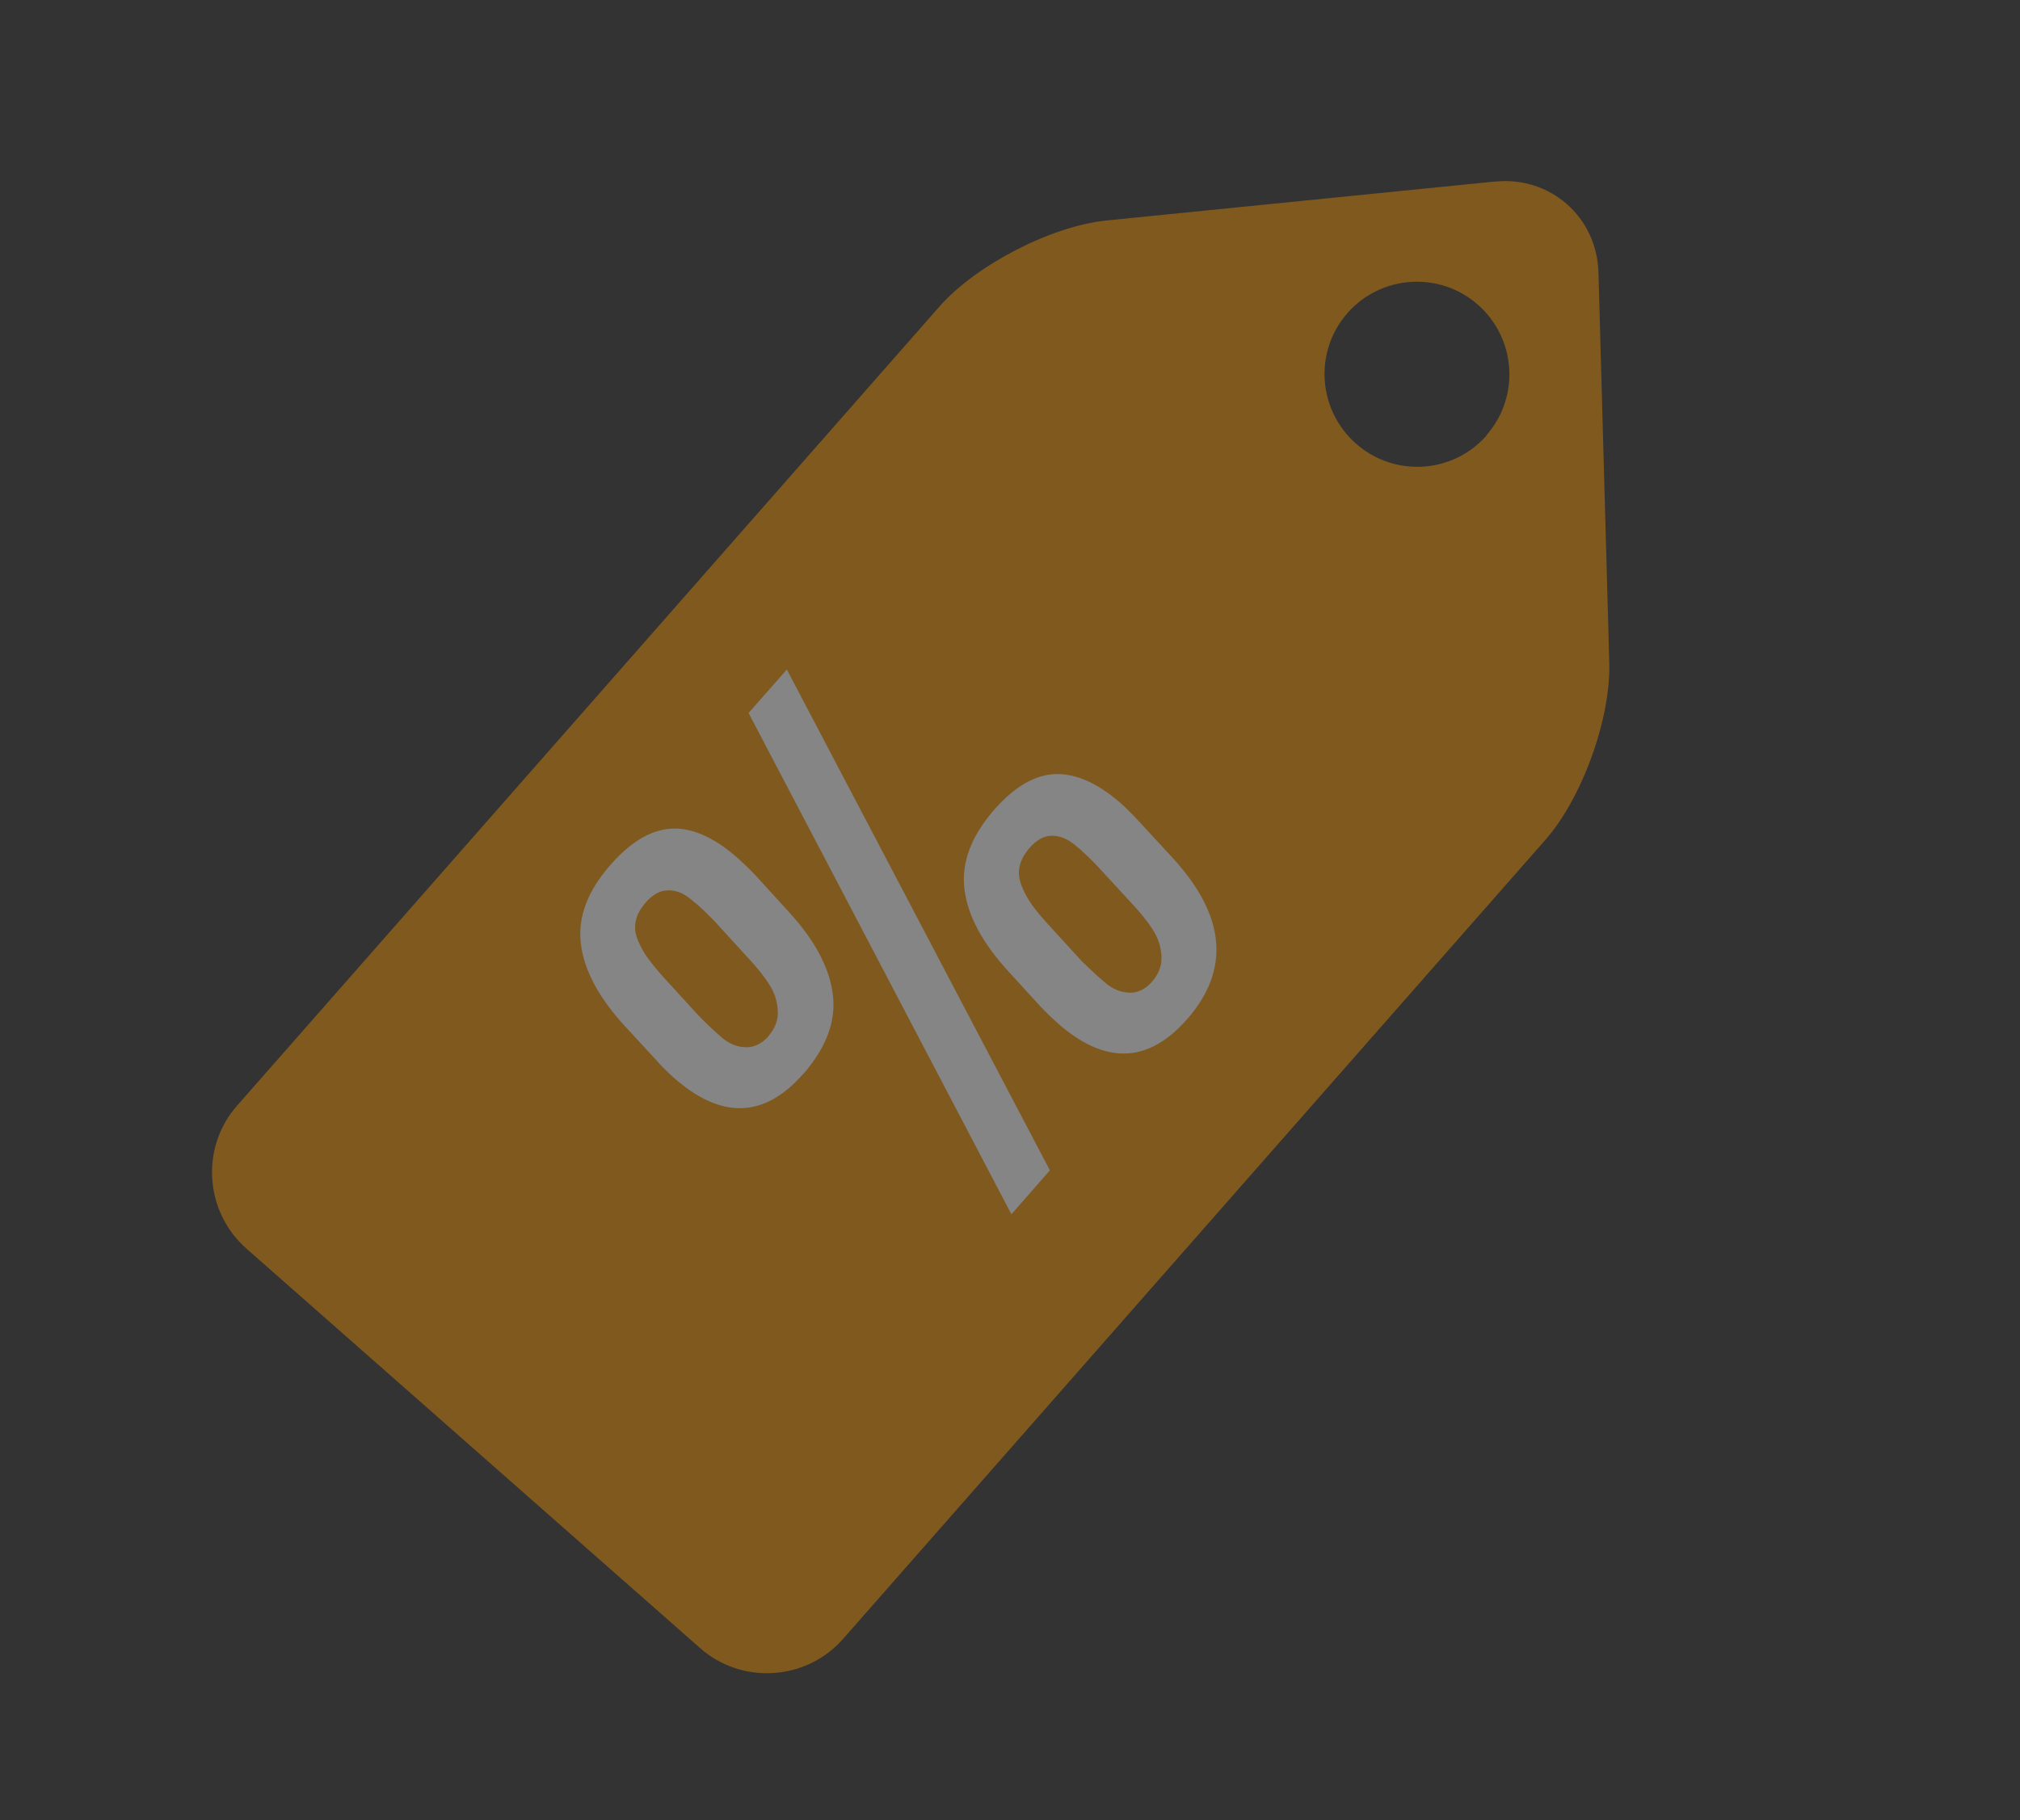 <svg width="152" height="137" viewBox="0 0 152 137" fill="none" xmlns="http://www.w3.org/2000/svg">
<rect x="0" y="0" width="152" height="137" fill="#333333" stroke="none"/>
<g opacity="0.4">
<path d="M112.485 13.663L83.287 16.592C79.116 17.01 73.454 19.933 70.696 23.067L17.841 83.215C15.071 86.356 15.392 91.19 18.535 93.969L52.682 124.044C55.817 126.809 60.654 126.509 63.425 123.368L116.28 63.22C119.05 60.079 121.212 54.086 121.095 49.894L120.281 20.52C120.165 16.328 116.656 13.245 112.506 13.669L112.485 13.663ZM111.862 32.776C109.332 35.657 104.927 35.943 102.037 33.392C99.148 30.841 98.863 26.445 101.393 23.564C103.923 20.683 108.328 20.398 111.21 22.935C114.1 25.485 114.385 29.882 111.841 32.77L111.862 32.776Z" fill="#F39200"/>
<path d="M60.435 80.83C57.519 84.161 54.284 84.258 50.746 81.15C50.279 80.735 49.811 80.285 49.353 79.758L47.099 77.316C45.081 75.134 43.957 73.054 43.711 71.049C43.465 69.043 44.205 67.052 45.952 65.08C47.691 63.094 49.447 62.207 51.219 62.384C52.579 62.525 54.006 63.255 55.498 64.572C55.936 64.968 56.389 65.391 56.837 65.869L59.329 68.605C61.31 70.754 62.414 72.828 62.667 74.847C62.921 76.866 62.174 78.844 60.462 80.815L60.435 80.83ZM57.826 77.981C58.329 77.393 58.572 76.755 58.527 76.047C58.483 75.34 58.267 74.676 57.881 74.09C57.502 73.482 56.967 72.82 56.29 72.095L53.762 69.326C53.336 68.888 52.933 68.491 52.54 68.142C52.344 67.984 52.148 67.827 51.966 67.662C51.408 67.21 50.841 66.994 50.245 67.01C49.65 67.026 49.097 67.338 48.581 67.934C48.182 68.392 47.93 68.857 47.837 69.321C47.738 69.806 47.791 70.276 48.005 70.78C48.219 71.285 48.466 71.752 48.794 72.174C49.109 72.604 49.517 73.106 50.025 73.658L52.553 76.427C52.979 76.865 53.382 77.262 53.776 77.612C53.965 77.79 54.161 77.947 54.351 78.126C54.917 78.592 55.526 78.819 56.151 78.823C56.775 78.827 57.343 78.541 57.853 77.966L57.826 77.981ZM76.104 91.387L56.33 53.664L59.207 50.39L79 88.085L76.117 91.379L76.104 91.387ZM89.305 76.728C86.389 80.058 83.133 80.15 79.565 76.988C79.127 76.592 78.667 76.156 78.21 75.663L75.962 73.201C73.945 71.019 72.82 68.939 72.574 66.933C72.328 64.928 73.081 62.928 74.807 60.951C76.546 58.965 78.302 58.078 80.076 58.289C81.423 58.438 82.821 59.148 84.283 60.411C84.741 60.813 85.196 61.271 85.66 61.776L88.186 64.511C92.23 68.888 92.614 72.96 89.319 76.72L89.305 76.728ZM86.697 73.879C87.2 73.291 87.443 72.653 87.398 71.945C87.353 71.238 87.137 70.573 86.752 69.987C86.373 69.38 85.838 68.718 85.16 67.993L82.619 65.232C82.17 64.753 81.739 64.336 81.338 63.973C81.163 63.822 80.996 63.684 80.837 63.56C80.278 63.108 79.712 62.892 79.129 62.9C78.547 62.908 77.995 63.221 77.465 63.824C77.067 64.282 76.827 64.74 76.721 65.211C76.614 65.682 76.683 66.18 76.876 66.678C77.077 67.19 77.337 67.65 77.638 68.088C77.952 68.517 78.361 69.019 78.869 69.571L81.397 72.34C81.8 72.737 82.18 73.094 82.544 73.424C82.763 73.622 82.995 73.812 83.214 74.01C83.78 74.476 84.389 74.703 85 74.715C85.632 74.732 86.186 74.454 86.697 73.879Z" fill="white"/>
</g>
</svg>
